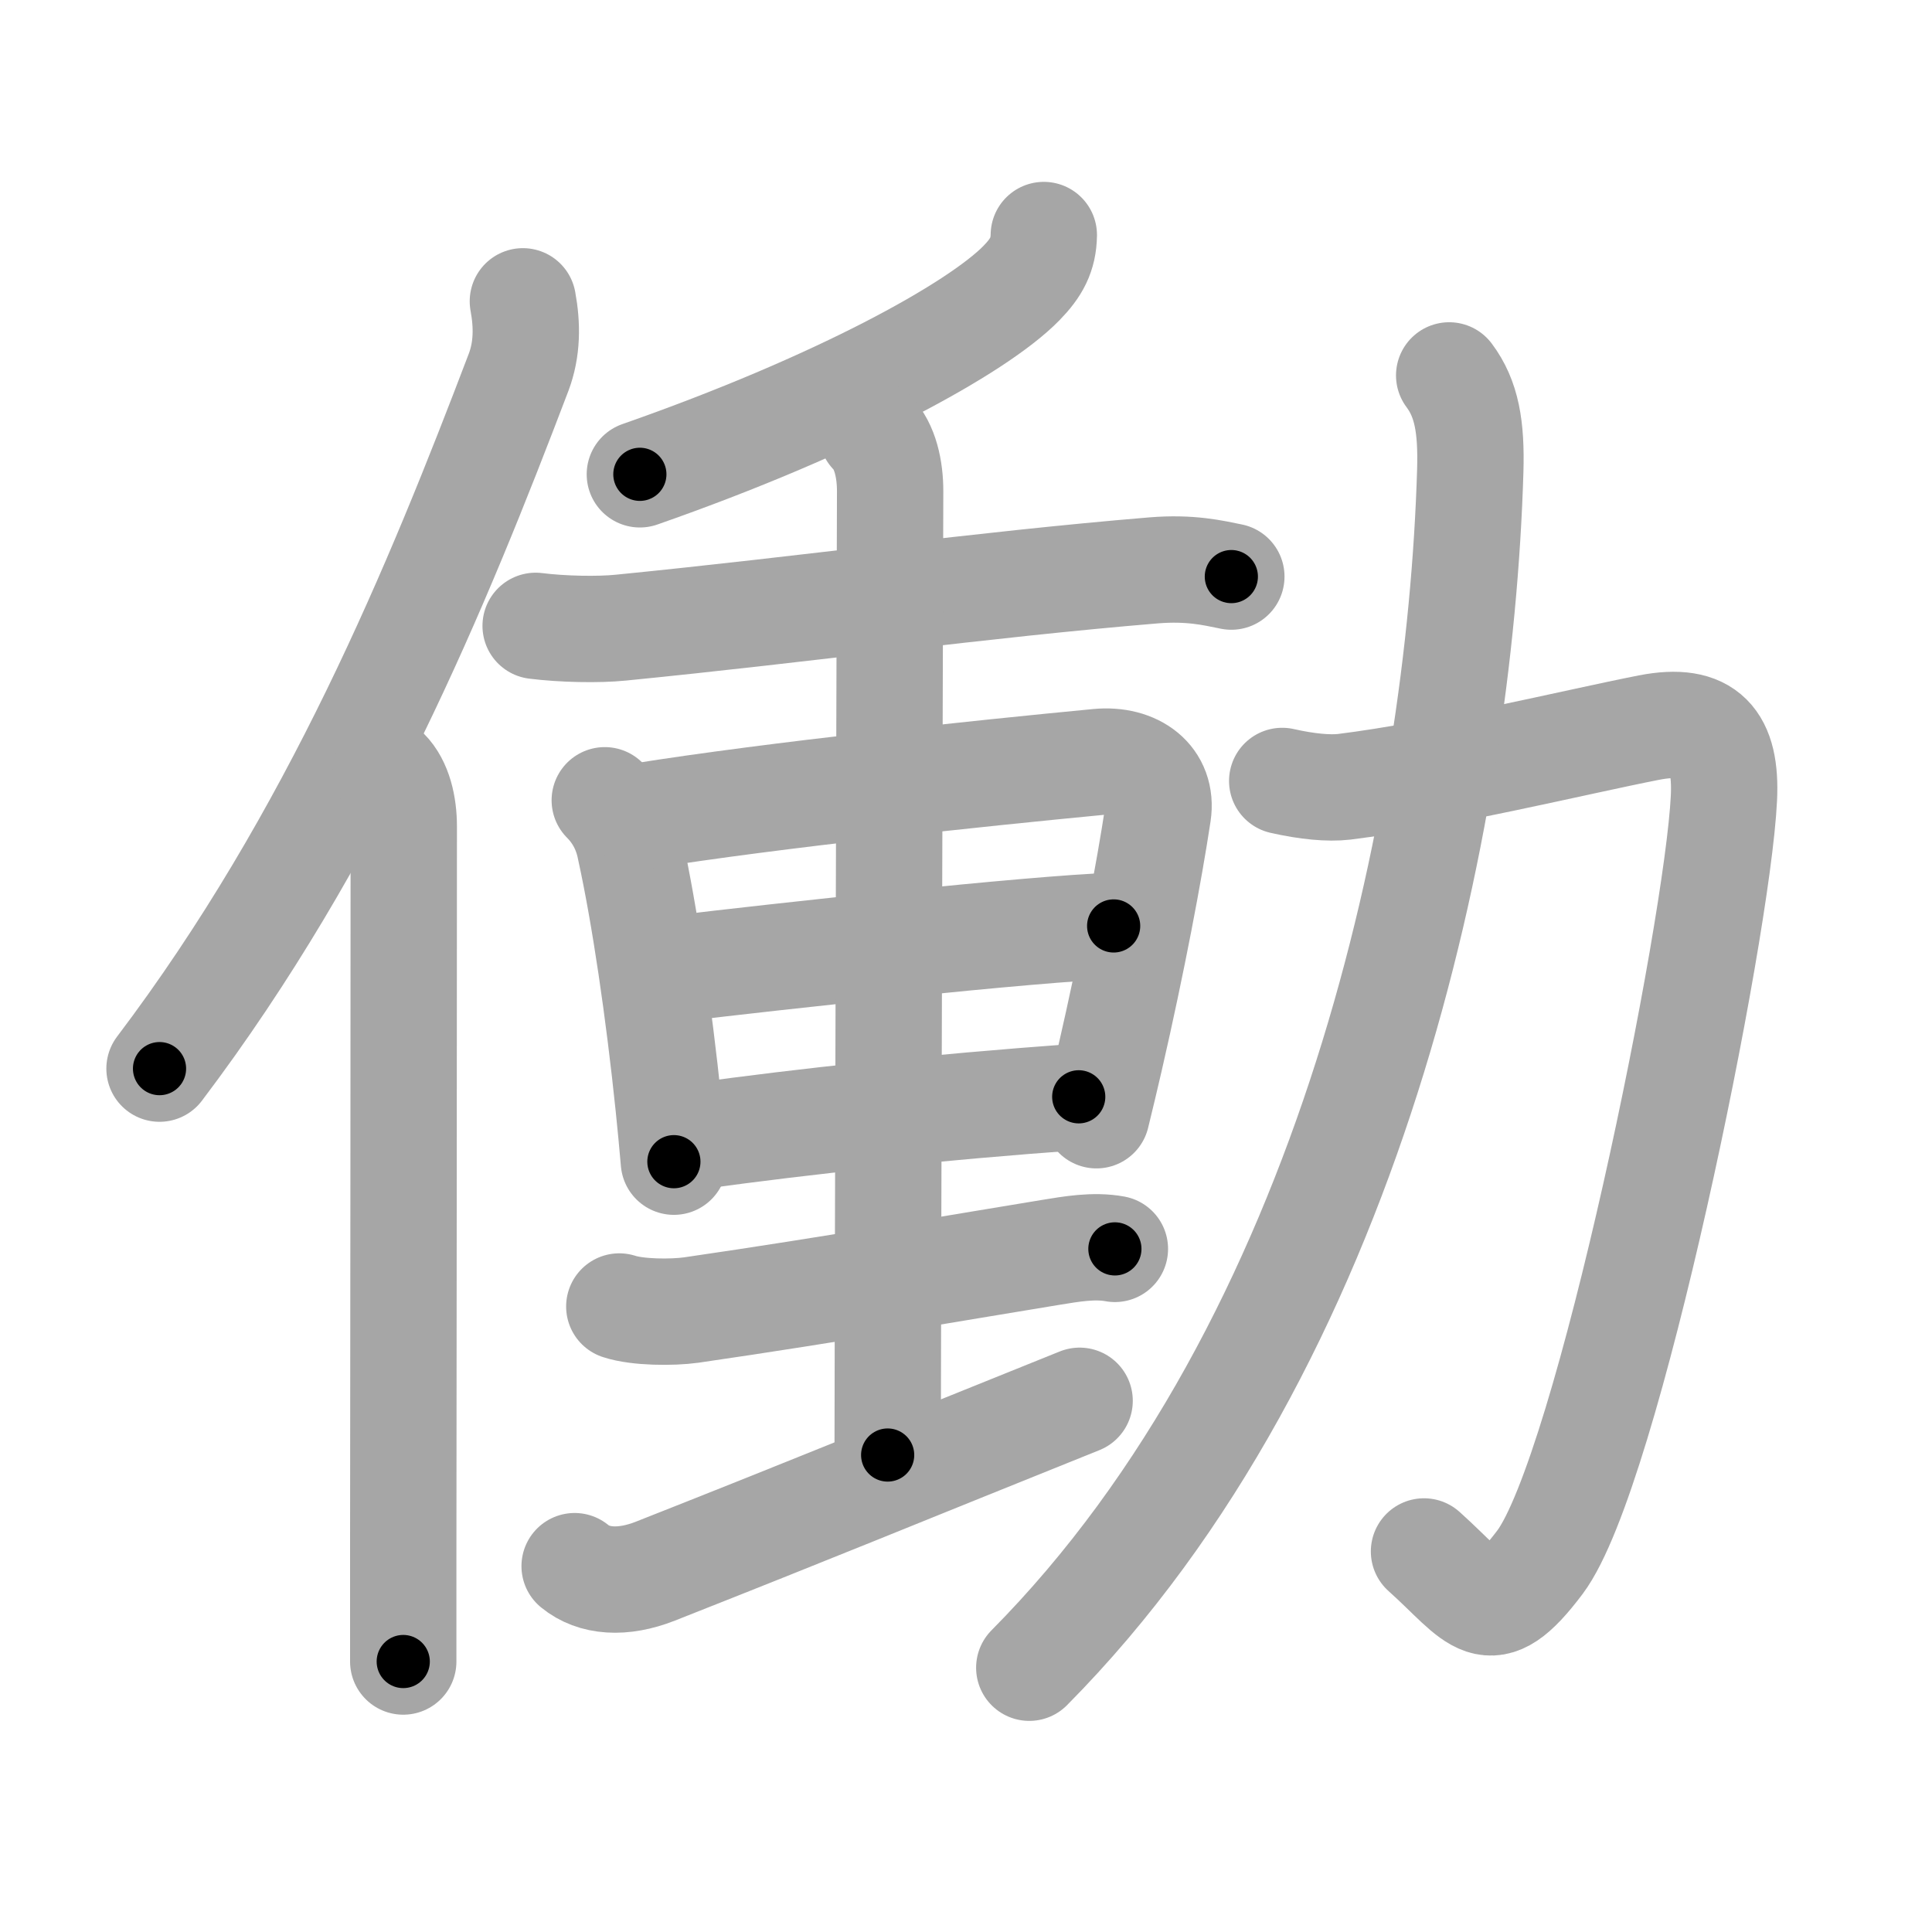 <svg xmlns="http://www.w3.org/2000/svg" viewBox="0 0 109 109" id="50cd"><g fill="none" stroke="#a6a6a6" stroke-width="6" stroke-linecap="round" stroke-linejoin="round"><g><g><path d="M29.5,17c0.25,1.35,0.25,2.7-0.24,4C24.7,32.98,18.88,47.23,9,60.29" /><path d="M21.78,43.5c0.73,0.73,1,1.97,1,3.12c0,10.4-0.02,29.95-0.03,41c0,2.58,0,4.69,0,6.12" /></g><g p4:phon="動" xmlns:p4="http://kanjivg.tagaini.net"><g><g><g><path d="M58.89,13.26c-0.02,1.11-0.41,1.84-1.27,2.72c-2.51,2.56-10.37,6.88-21.52,10.78" /></g><g><path d="M30.22,35.31c1.51,0.19,3.54,0.23,4.81,0.1c10.52-1.04,20.28-2.42,30.05-3.23c2.08-0.17,3.35,0.14,4.39,0.35" /></g></g><g><path d="M34.12,45.15c0.87,0.87,1.27,1.88,1.43,2.72c0.83,3.78,1.62,9.21,2.17,14.51c0.11,1.06,0.21,2.12,0.3,3.16" /><path d="M36.13,46.05c7.57-1.21,19.25-2.43,25.82-3.06c2.1-0.2,3.67,0.98,3.38,2.91c-0.49,3.24-1.45,8.35-2.72,13.87c-0.24,1.04-0.49,2.09-0.75,3.15" /><path d="M38.26,54.64c5.24-0.64,20.12-2.26,24.57-2.4" /><path d="M39.38,64.09c6.12-0.84,13-1.59,21.48-2.21" /><g><g><path d="M49.19,24.41c0.76,0.76,1.03,2.09,1.03,3.29c0,0.88-0.14,48.42-0.14,54.39" /></g></g><path d="M34.94,73.71c1.03,0.34,2.98,0.35,4.06,0.2c8-1.16,15.88-2.54,20.26-3.25c1.17-0.19,2.45-0.42,3.64-0.2" /><path d="M32.42,88.36c1.08,0.89,2.71,1.01,4.56,0.28c9.7-3.83,12.81-5.14,23.93-9.61" /></g></g><g><path d="M72.34,44.06c1.41,0.32,2.64,0.43,3.49,0.33c5.57-0.69,13.03-2.52,17.2-3.34c3.24-0.63,4.39,0.73,4.23,3.99c-0.36,7.5-6.56,38.02-10.38,43.1c-2.93,3.89-3.46,2.15-6.54-0.61" /><path d="M81.76,21.18c0.99,1.32,1.26,2.91,1.19,5.37c-0.58,19.58-6.7,49.2-24.88,67.54" /></g></g></g></g><g fill="none" stroke="#000" stroke-width="3" stroke-linecap="round" stroke-linejoin="round"><path d="M29.5,17c0.25,1.35,0.25,2.7-0.24,4C24.7,32.98,18.88,47.23,9,60.29" stroke-dasharray="48.424" stroke-dashoffset="48.424"><animate attributeName="stroke-dashoffset" values="48.424;48.424;0" dur="0.484s" fill="freeze" begin="0s;50cd.click" /></path><path d="M21.78,43.5c0.73,0.73,1,1.97,1,3.12c0,10.4-0.02,29.95-0.03,41c0,2.58,0,4.69,0,6.12" stroke-dasharray="50.478" stroke-dashoffset="50.478"><animate attributeName="stroke-dashoffset" values="50.478" fill="freeze" begin="50cd.click" /><animate attributeName="stroke-dashoffset" values="50.478;50.478;0" keyTimes="0;0.489;1" dur="0.989s" fill="freeze" begin="0s;50cd.click" /></path><path d="M58.89,13.26c-0.02,1.11-0.41,1.84-1.27,2.72c-2.51,2.56-10.37,6.88-21.52,10.78" stroke-dasharray="27.29" stroke-dashoffset="27.29"><animate attributeName="stroke-dashoffset" values="27.29" fill="freeze" begin="50cd.click" /><animate attributeName="stroke-dashoffset" values="27.29;27.29;0" keyTimes="0;0.784;1" dur="1.262s" fill="freeze" begin="0s;50cd.click" /></path><path d="M30.22,35.31c1.51,0.19,3.54,0.23,4.81,0.1c10.52-1.04,20.28-2.42,30.05-3.23c2.08-0.17,3.35,0.14,4.39,0.35" stroke-dasharray="39.467" stroke-dashoffset="39.467"><animate attributeName="stroke-dashoffset" values="39.467" fill="freeze" begin="50cd.click" /><animate attributeName="stroke-dashoffset" values="39.467;39.467;0" keyTimes="0;0.762;1" dur="1.657s" fill="freeze" begin="0s;50cd.click" /></path><path d="M34.12,45.15c0.87,0.87,1.27,1.88,1.43,2.72c0.83,3.78,1.62,9.21,2.17,14.51c0.11,1.06,0.21,2.12,0.3,3.16" stroke-dasharray="20.973" stroke-dashoffset="20.973"><animate attributeName="stroke-dashoffset" values="20.973" fill="freeze" begin="50cd.click" /><animate attributeName="stroke-dashoffset" values="20.973;20.973;0" keyTimes="0;0.888;1" dur="1.867s" fill="freeze" begin="0s;50cd.click" /></path><path d="M36.13,46.05c7.57-1.21,19.25-2.43,25.82-3.06c2.1-0.2,3.67,0.98,3.38,2.91c-0.49,3.24-1.45,8.35-2.72,13.87c-0.24,1.04-0.49,2.09-0.75,3.15" stroke-dasharray="48.623" stroke-dashoffset="48.623"><animate attributeName="stroke-dashoffset" values="48.623" fill="freeze" begin="50cd.click" /><animate attributeName="stroke-dashoffset" values="48.623;48.623;0" keyTimes="0;0.793;1" dur="2.353s" fill="freeze" begin="0s;50cd.click" /></path><path d="M38.26,54.64c5.24-0.64,20.12-2.26,24.57-2.4" stroke-dasharray="24.692" stroke-dashoffset="24.692"><animate attributeName="stroke-dashoffset" values="24.692" fill="freeze" begin="50cd.click" /><animate attributeName="stroke-dashoffset" values="24.692;24.692;0" keyTimes="0;0.905;1" dur="2.6s" fill="freeze" begin="0s;50cd.click" /></path><path d="M39.38,64.09c6.12-0.84,13-1.59,21.48-2.21" stroke-dasharray="21.598" stroke-dashoffset="21.598"><animate attributeName="stroke-dashoffset" values="21.598" fill="freeze" begin="50cd.click" /><animate attributeName="stroke-dashoffset" values="21.598;21.598;0" keyTimes="0;0.923;1" dur="2.816s" fill="freeze" begin="0s;50cd.click" /></path><path d="M49.19,24.41c0.76,0.76,1.03,2.09,1.03,3.29c0,0.88-0.14,48.42-0.14,54.39" stroke-dasharray="57.922" stroke-dashoffset="57.922"><animate attributeName="stroke-dashoffset" values="57.922" fill="freeze" begin="50cd.click" /><animate attributeName="stroke-dashoffset" values="57.922;57.922;0" keyTimes="0;0.829;1" dur="3.395s" fill="freeze" begin="0s;50cd.click" /></path><path d="M34.94,73.71c1.03,0.34,2.98,0.35,4.06,0.2c8-1.16,15.88-2.54,20.26-3.25c1.17-0.19,2.45-0.42,3.64-0.2" stroke-dasharray="28.275" stroke-dashoffset="28.275"><animate attributeName="stroke-dashoffset" values="28.275" fill="freeze" begin="50cd.click" /><animate attributeName="stroke-dashoffset" values="28.275;28.275;0" keyTimes="0;0.923;1" dur="3.678s" fill="freeze" begin="0s;50cd.click" /></path><path d="M32.42,88.36c1.08,0.89,2.71,1.01,4.56,0.28c9.7-3.83,12.81-5.14,23.93-9.61" stroke-dasharray="30.583" stroke-dashoffset="30.583"><animate attributeName="stroke-dashoffset" values="30.583" fill="freeze" begin="50cd.click" /><animate attributeName="stroke-dashoffset" values="30.583;30.583;0" keyTimes="0;0.923;1" dur="3.984s" fill="freeze" begin="0s;50cd.click" /></path><path d="M72.34,44.06c1.41,0.32,2.64,0.43,3.49,0.33c5.57-0.69,13.03-2.52,17.2-3.34c3.24-0.63,4.39,0.73,4.23,3.99c-0.36,7.5-6.56,38.02-10.38,43.1c-2.93,3.89-3.46,2.15-6.54-0.61" stroke-dasharray="81.31" stroke-dashoffset="81.31"><animate attributeName="stroke-dashoffset" values="81.31" fill="freeze" begin="50cd.click" /><animate attributeName="stroke-dashoffset" values="81.31;81.31;0" keyTimes="0;0.867;1" dur="4.595s" fill="freeze" begin="0s;50cd.click" /></path><path d="M81.76,21.18c0.99,1.32,1.26,2.91,1.19,5.37c-0.58,19.58-6.7,49.2-24.88,67.54" stroke-dasharray="79.17" stroke-dashoffset="79.17"><animate attributeName="stroke-dashoffset" values="79.17" fill="freeze" begin="50cd.click" /><animate attributeName="stroke-dashoffset" values="79.17;79.17;0" keyTimes="0;0.885;1" dur="5.19s" fill="freeze" begin="0s;50cd.click" /></path></g></svg>